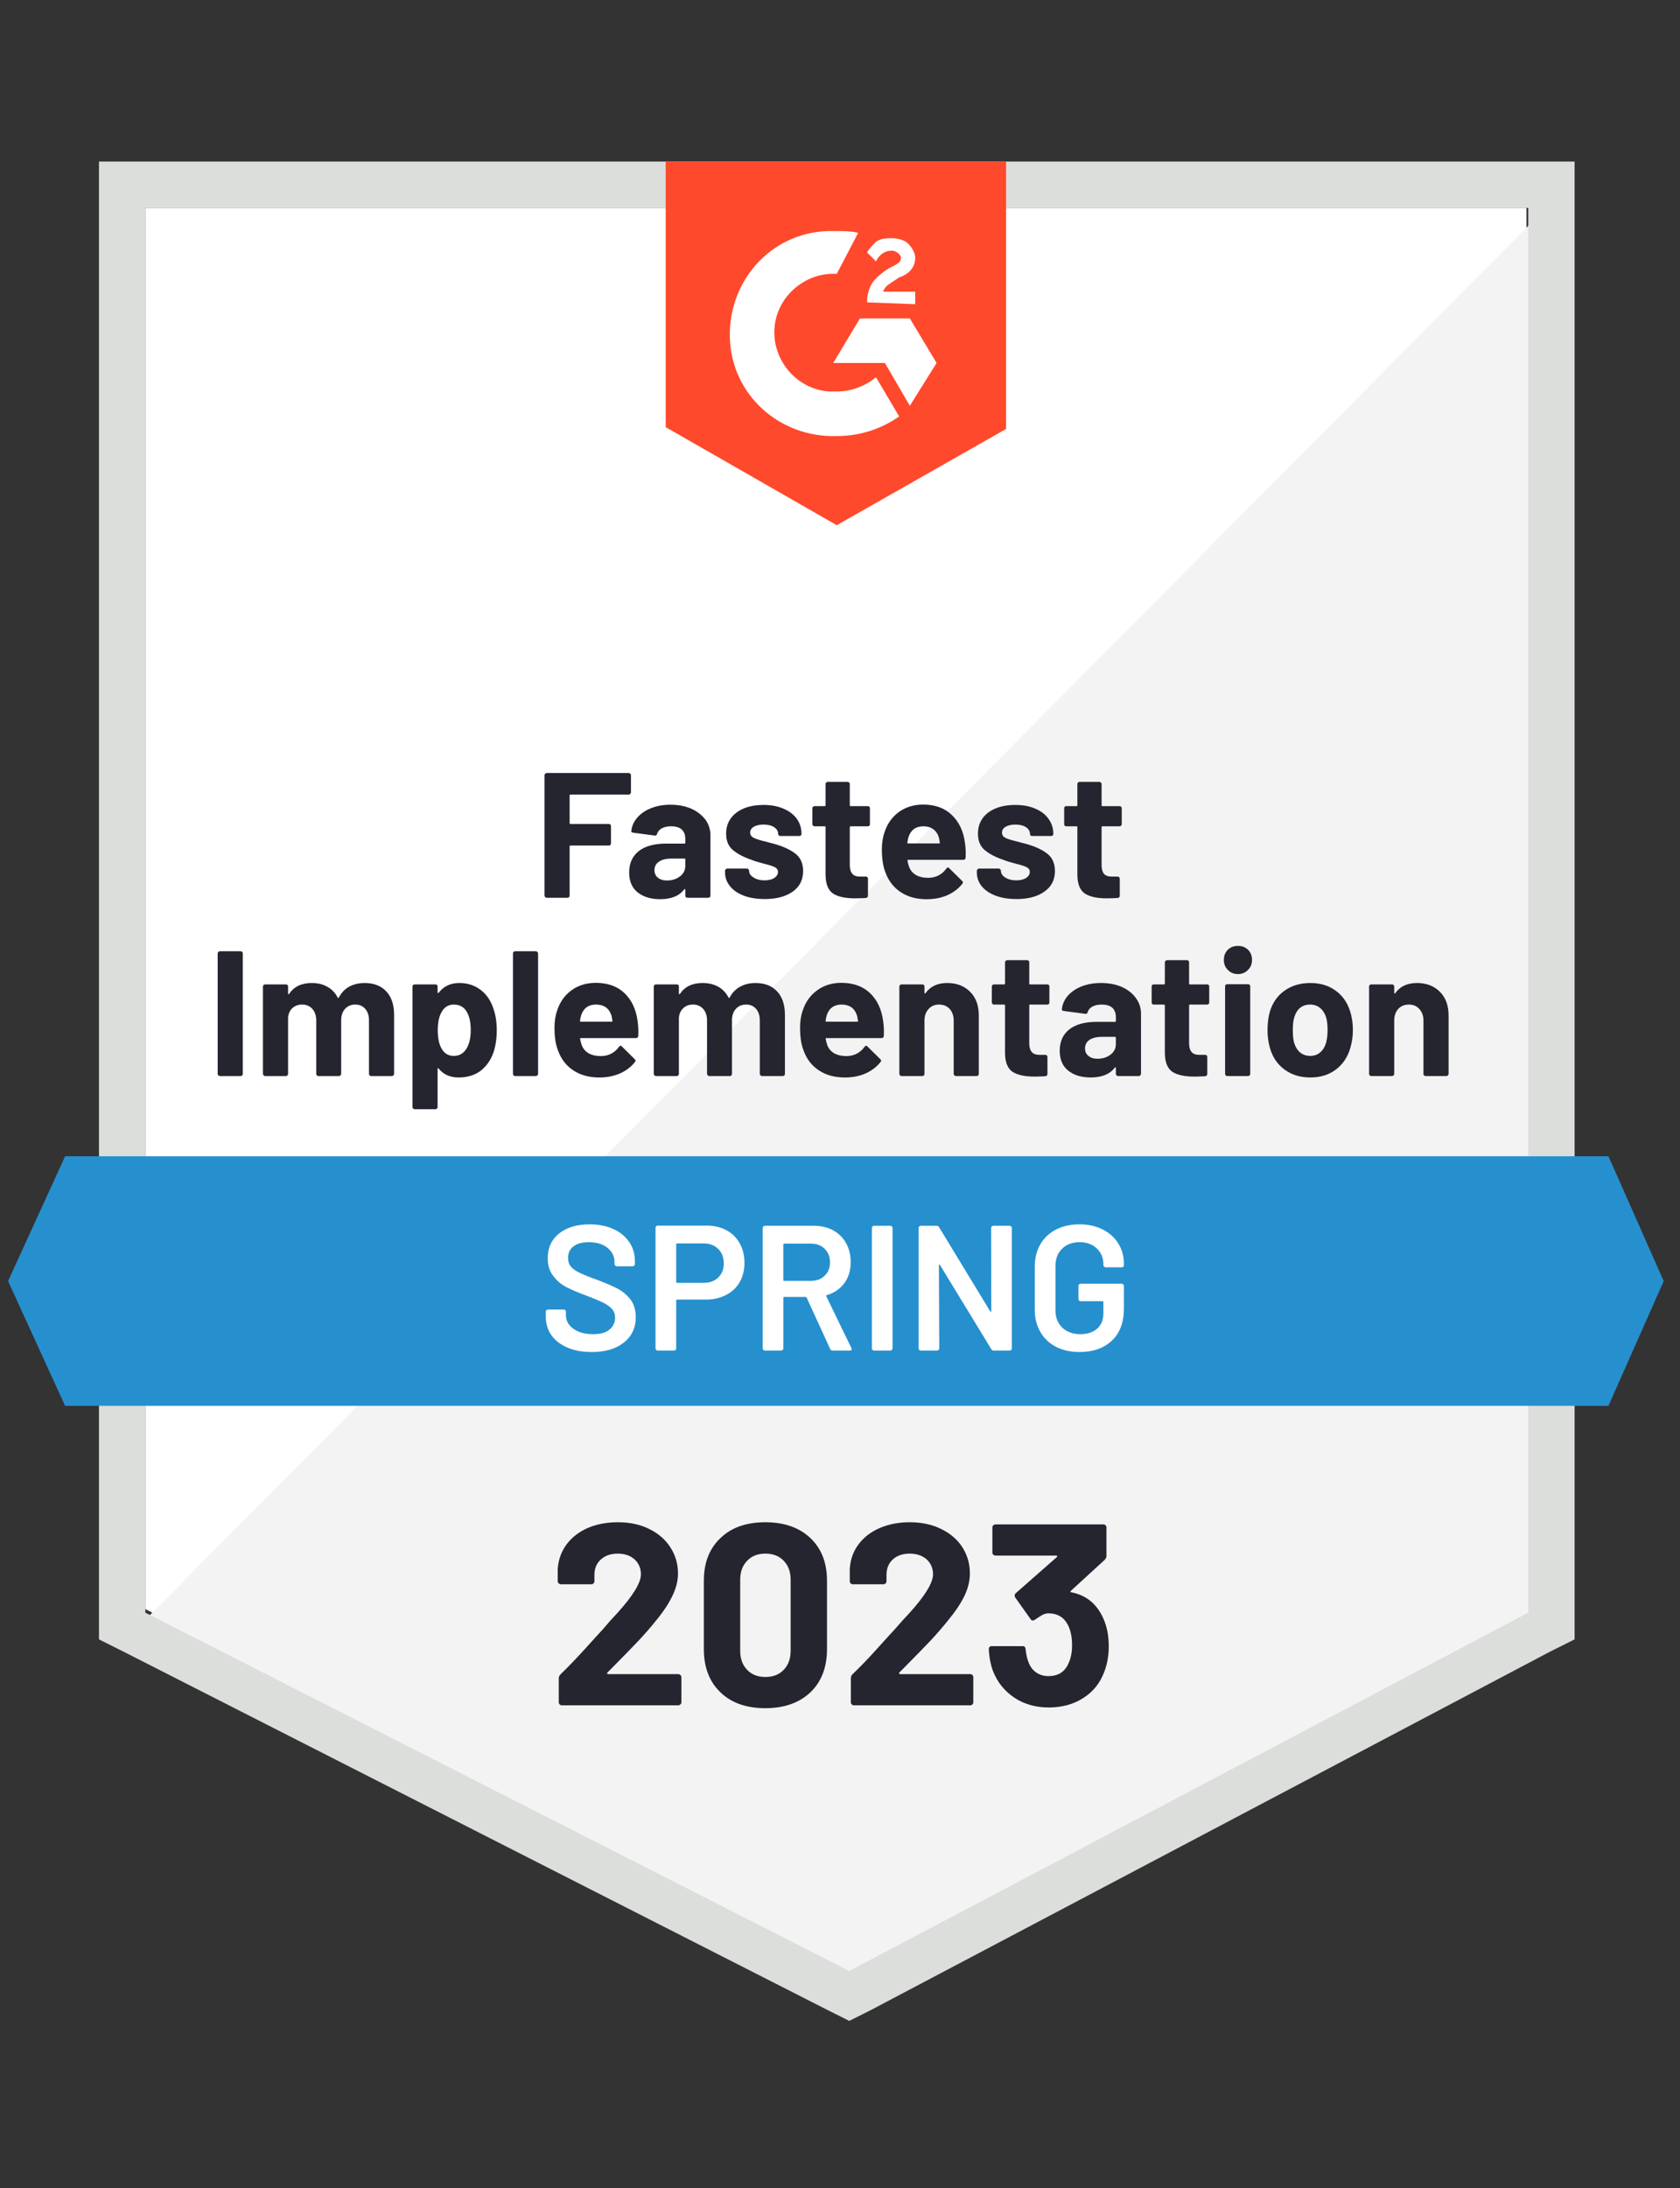 <svg xmlns="http://www.w3.org/2000/svg" fill="none" viewBox="0 0 139 181">
    <rect x="0" y="0" width="139" height="181" fill="#333333" stroke="none"/>
    <g clip-path="url(#clip0_1616_33452)">
        <path fill="#fff" d="m12.023 133.093 58.243 29.638 56.031-29.638V17.196H12.023V133.093Z" />
        <path fill="#F2F3F2" d="M127.478 17.638 10.844 135.157l60.455 29.933 56.179-28.753V17.638Z" />
        <path fill="#DCDEDC"
            d="M8.189 55.828V135.6l2.064 1.032 58.243 29.638 1.77.885 1.769-.885 56.179-29.638 2.065-1.032V13.362H8.189v42.466Zm3.834 77.56V17.196H126.446V133.388l-56.179 29.638-58.243-29.638Z" />
        <path fill="#FF492C"
            d="M69.234 19.113c.59 0 1.18 0 1.769.147l-1.769 3.391c-2.654-.147-5.013 1.917-5.161 4.571-.147 2.654 1.917 5.013 4.571 5.161h.59c1.18 0 2.359-.442 3.244-1.18l1.917 3.244c-1.474 1.032-3.244 1.622-5.161 1.622-4.718.147-8.7-3.391-8.847-8.11-.147-4.718 3.391-8.7 8.11-8.847h.737Zm6.045 7.225 2.212 3.686-2.212 3.539-2.064-3.539h-4.276l2.212-3.686H75.28Zm-3.539-1.327c0-.59.147-1.18.442-1.622.295-.442.885-.885 1.327-1.18l.295-.147c.59-.295.737-.442.737-.737 0-.295-.442-.59-.737-.59-.59 0-1.032.295-1.327.885l-.737-.737c.147-.295.442-.59.737-.885.442-.295.885-.295 1.327-.295.442 0 1.032.147 1.327.442.295.295.59.737.59 1.18 0 .737-.442 1.327-1.327 1.622l-.442.295c-.442.295-.737.442-.885.885h2.654v1.032l-3.981-.147Zm-2.507 18.431 14.008-7.962V13.362H55.079v21.97l14.155 8.11Z" />
        <path fill="#2690CE"
            d="M133.081 95.64H5.388L.669 105.962l4.718 10.321H133.081l4.571-10.321-4.571-10.322Z" />
        <path fill="#252530"
            d="M18.187 89.004c-.049 0-.088-.02-.118-.059-.039-.029-.059-.069-.059-.118v-9.968c0-.049.02-.088.059-.118.029-.039.069-.059.118-.059h1.725c.049 0 .093.02.133.059.029.029.044.069.044.118v9.968c0 .049-.015.088-.044.118-.039.039-.084.059-.133.059h-1.725Zm11.973-7.697c.767 0 1.366.231 1.799.693.433.462.649 1.111.649 1.946v4.881c0 .049-.02.088-.059.118-.029.039-.069.059-.118.059h-1.725c-.049 0-.093-.02-.133-.059-.029-.029-.044-.069-.044-.118v-4.424c0-.403-.103-.723-.31-.958-.206-.236-.482-.354-.826-.354-.344 0-.624.118-.841.354-.216.236-.324.55-.324.944v4.438c0 .049-.02.088-.059.118-.029.039-.069.059-.118.059h-1.71c-.049 0-.093-.02-.133-.059-.029-.029-.044-.069-.044-.118v-4.424c0-.393-.108-.713-.324-.958-.216-.236-.496-.354-.841-.354-.315 0-.58.093-.796.28-.206.187-.329.447-.369.781v4.674c0 .049-.015.088-.044.118-.039.039-.084.059-.133.059h-1.725c-.049 0-.088-.02-.118-.059-.039-.029-.059-.069-.059-.118v-7.225c0-.049.02-.093.059-.133.029-.029.069-.044.118-.044h1.725c.049 0 .093.015.133.044.029.039.044.084.044.133v.575c0 .029.01.049.029.059.02.01.039 0 .059-.029.403-.6 1.027-.899 1.873-.899.491 0 .919.103 1.283.31.373.206.659.501.855.885.029.059.064.059.103 0 .216-.403.506-.703.87-.899.373-.197.791-.295 1.253-.295Zm10.675 2.153c.177.501.266 1.091.266 1.769 0 .678-.093 1.293-.28 1.843-.226.629-.58 1.131-1.062 1.504-.491.364-1.096.546-1.814.546-.708 0-1.258-.246-1.651-.737-.02-.029-.039-.039-.059-.029-.02.01-.029.029-.029.059V91.57c0 .049-.015.088-.044.118-.039.039-.084.059-.133.059h-1.725c-.049 0-.088-.02-.118-.059-.039-.029-.059-.069-.059-.118v-9.968c0-.049.02-.093.059-.133.029-.029.069-.044.118-.044h1.725c.049 0 .093.015.133.044.029.039.044.084.044.133v.487c0 .029.01.044.029.044.02.01.039.005.059-.015.413-.541.983-.811 1.71-.811.678 0 1.268.192 1.769.575.491.373.845.899 1.062 1.578Zm-2.256 3.303c.246-.383.369-.904.369-1.563 0-.619-.103-1.111-.31-1.474-.226-.423-.59-.634-1.091-.634-.452 0-.791.211-1.017.634-.206.354-.31.85-.31 1.489 0 .659.108 1.17.324 1.534.226.393.56.59 1.003.59.442 0 .786-.192 1.032-.575Zm4.04 2.241c-.049 0-.093-.02-.133-.059-.029-.029-.044-.069-.044-.118v-9.968c0-.049.015-.088.044-.118.039-.039.084-.059.133-.059h1.725c.049 0 .088.02.118.059.039.029.059.069.059.118v9.968c0 .049-.02.088-.059.118-.029.039-.069.059-.118.059h-1.725Zm10.13-4.571c.059.373.079.791.059 1.253-.01.118-.074.177-.192.177h-4.556c-.059 0-.079.025-.059.074.029.197.084.393.162.59.256.55.777.826 1.563.826.629-.01 1.125-.265 1.489-.767.039-.059.084-.088.133-.088.029 0 .064.02.103.059l1.062 1.047c.049.049.074.093.074.133 0 .02-.02.059-.059.118-.324.403-.742.718-1.253.944-.511.216-1.071.324-1.681.324-.845 0-1.558-.192-2.138-.575-.59-.383-1.012-.919-1.268-1.607-.206-.491-.31-1.135-.31-1.932 0-.541.074-1.018.221-1.43.226-.698.619-1.253 1.18-1.666.57-.413 1.244-.619 2.02-.619.983 0 1.774.285 2.374.855.59.57.949 1.332 1.076 2.285Zm-3.436-1.342c-.619 0-1.027.29-1.224.87-.039.128-.074.285-.103.472 0 .049.025.074.074.074h2.551c.059 0 .079-.025.059-.074-.049-.285-.074-.423-.074-.413-.088-.295-.241-.526-.457-.693-.226-.157-.501-.236-.826-.236Zm13.182-1.784c.767 0 1.366.231 1.799.693.433.462.649 1.111.649 1.946v4.881c0 .049-.015.088-.044.118-.039.039-.084.059-.133.059h-1.725c-.049 0-.088-.02-.118-.059-.039-.029-.059-.069-.059-.118v-4.424c0-.403-.103-.723-.31-.958-.206-.236-.482-.354-.826-.354-.344 0-.624.118-.841.354-.216.236-.324.55-.324.944v4.438c0 .049-.015.088-.044.118-.039.039-.084.059-.133.059h-1.71c-.049 0-.088-.02-.118-.059-.039-.029-.059-.069-.059-.118v-4.424c0-.393-.108-.713-.324-.958-.216-.236-.496-.354-.841-.354-.315 0-.575.093-.781.28-.216.187-.344.447-.383.781v4.674c0 .049-.015.088-.044.118-.039.039-.084.059-.133.059h-1.725c-.049 0-.088-.02-.118-.059-.039-.029-.059-.069-.059-.118v-7.225c0-.049.02-.093.059-.133.029-.029.069-.044.118-.044h1.725c.049 0 .093.015.133.044.029.039.044.084.044.133v.575c0 .029.01.049.029.059.02.01.039 0 .059-.029.403-.6 1.027-.899 1.873-.899.491 0 .924.103 1.298.31.364.206.644.501.841.885.029.059.064.059.103 0 .216-.403.511-.703.885-.899.364-.197.777-.295 1.239-.295Zm10.572 3.126c.059.373.079.791.059 1.253-.01.118-.074.177-.192.177h-4.556c-.059 0-.079.025-.059.074.029.197.084.393.162.59.256.55.776.826 1.563.826.629-.01 1.125-.265 1.489-.767.039-.059.084-.088.133-.088.029 0 .064.02.103.059l1.062 1.047c.049.049.074.093.074.133 0 .02-.02.059-.059.118-.324.403-.742.718-1.253.944-.511.216-1.071.324-1.681.324-.845 0-1.558-.192-2.138-.575-.59-.383-1.012-.919-1.268-1.607-.206-.491-.31-1.135-.31-1.932 0-.541.074-1.018.221-1.43.226-.698.624-1.253 1.194-1.666.56-.413 1.229-.619 2.005-.619.983 0 1.774.285 2.374.855.59.57.949 1.332 1.076 2.285Zm-3.436-1.342c-.619 0-1.027.29-1.224.87-.039.128-.074.285-.103.472 0 .049.025.074.074.074h2.551c.059 0 .079-.025.059-.074-.049-.285-.074-.423-.074-.413-.088-.295-.241-.526-.457-.693-.226-.157-.501-.236-.826-.236Zm8.729-1.784c.786 0 1.421.241 1.902.723.482.482.723 1.135.723 1.961v4.837c0 .049-.015.088-.044.118-.039.039-.084.059-.133.059h-1.725c-.049 0-.088-.02-.118-.059-.039-.029-.059-.069-.059-.118v-4.409c0-.393-.108-.713-.324-.959-.226-.246-.521-.369-.885-.369s-.654.123-.87.369c-.226.246-.339.565-.339.959v4.409c0 .049-.015.088-.044.118-.039.039-.084.059-.133.059H74.587c-.049 0-.088-.02-.118-.059-.039-.029-.059-.069-.059-.118v-7.225c0-.049.02-.093.059-.133.029-.029.069-.044.118-.044h1.725c.049 0 .093.015.133.044.029.039.044.084.044.133v.516c0 .029.01.049.029.059.02.01.034.005.044-.015.403-.57 1.003-.855 1.799-.855Zm8.464 1.607c0 .049-.015.093-.044.133-.039.029-.084.044-.133.044H85.233c-.049 0-.074.025-.074.074v3.126c0 .324.069.565.206.723.128.157.339.236.634.236h.487c.049 0 .093.015.133.044.029.039.044.084.044.133v1.401c0 .108-.059.172-.177.192-.413.02-.708.029-.885.029-.816 0-1.425-.133-1.828-.398-.403-.275-.61-.786-.619-1.534v-3.952c0-.049-.025-.074-.074-.074h-.841c-.049 0-.088-.015-.118-.044-.039-.039-.059-.084-.059-.133v-1.312c0-.049.02-.093.059-.133.029-.029.069-.044.118-.044h.841c.049 0 .074-.025.074-.074v-1.755c0-.049.02-.088.059-.118.029-.039.069-.059.118-.059h1.651c.049 0 .093.02.133.059.029.029.044.069.044.118v1.755c0 .049.025.074.074.074h1.415c.049 0 .093.015.133.044.029.039.044.084.044.133v1.312Zm4.276-1.607c.639 0 1.209.108 1.71.324.501.226.89.531 1.165.914.285.383.428.811.428 1.283v4.999c0 .049-.02.088-.059.118-.029.039-.069.059-.118.059h-1.725c-.049 0-.088-.02-.118-.059-.039-.029-.059-.069-.059-.118v-.487c0-.029-.01-.049-.029-.059-.02-.01-.039 0-.059.029-.413.541-1.076.811-1.99.811-.767 0-1.386-.187-1.858-.56-.472-.374-.708-.924-.708-1.651 0-.757.265-1.347.796-1.769.531-.413 1.288-.619 2.271-.619h1.504c.049 0 .074-.025.074-.074v-.324c0-.324-.098-.58-.295-.767-.197-.177-.491-.265-.885-.265-.305 0-.555.054-.752.162-.206.108-.339.261-.398.457-.029.108-.093.157-.192.147l-1.784-.236c-.118-.02-.172-.064-.162-.133.039-.413.202-.786.487-1.121.295-.334.678-.595 1.15-.781.482-.187 1.018-.28 1.607-.28Zm-.295 6.267c.423 0 .781-.113 1.076-.339.295-.226.442-.516.442-.87v-.531c0-.049-.025-.074-.074-.074H91.19c-.442 0-.791.084-1.047.251-.246.167-.369.403-.369.708 0 .265.093.472.28.619.187.157.437.236.752.236Zm9.245-4.66c0 .049-.015.093-.044.133-.04.029-.084.044-.133.044h-1.416c-.049 0-.074.025-.074.074v3.126c0 .324.069.565.206.723.128.157.339.236.634.236h.487c.049 0 .093.015.133.044.029.039.044.084.044.133v1.401c0 .108-.059.172-.177.192-.413.02-.708.029-.885.029-.816 0-1.425-.133-1.828-.398-.403-.275-.609-.786-.619-1.534v-3.952c0-.049-.025-.074-.074-.074h-.841c-.049 0-.093-.015-.133-.044-.029-.039-.044-.084-.044-.133v-1.312c0-.049.015-.093.044-.133.039-.029.084-.044.133-.044h.841c.049 0 .074-.025.074-.074v-1.755c0-.049.02-.088.059-.118.029-.039.069-.059.118-.059h1.651c.049 0 .093.02.133.059.029.029.044.069.044.118v1.755c0 .049.025.074.074.074h1.416c.049 0 .093.015.133.044.029.039.044.084.044.133v1.312Zm2.374-2.344c-.334 0-.61-.113-.826-.339-.226-.216-.339-.491-.339-.826 0-.344.108-.624.324-.841.217-.216.497-.324.841-.324s.624.108.84.324c.217.216.325.496.325.841 0 .334-.113.61-.339.826-.217.226-.492.339-.826.339Zm-.885 8.434c-.049 0-.093-.02-.133-.059-.029-.029-.044-.069-.044-.118v-7.24c0-.049.015-.093.044-.133.04-.029.084-.044.133-.044h1.725c.05 0 .094.015.133.044.03.039.044.084.044.133v7.24c0 .049-.014.088-.044.118-.039.039-.083.059-.133.059h-1.725Zm6.871.118c-.825 0-1.533-.216-2.123-.649-.59-.432-.993-1.022-1.209-1.769-.138-.462-.206-.963-.206-1.504 0-.58.068-1.101.206-1.563.226-.728.634-1.298 1.224-1.71.59-.413 1.297-.619 2.123-.619.806 0 1.494.206 2.064.619.571.403.974.968 1.21 1.696.157.491.236 1.008.236 1.548 0 .531-.069 1.027-.207 1.489-.216.767-.619 1.371-1.209 1.814-.58.432-1.283.649-2.109.649Zm0-1.784c.325 0 .6-.098.826-.295.226-.197.388-.467.487-.811.078-.315.118-.659.118-1.032 0-.413-.04-.762-.118-1.047-.108-.334-.276-.595-.502-.781-.226-.187-.501-.28-.825-.28-.335 0-.615.093-.841.28-.216.187-.373.447-.472.781-.078.236-.118.585-.118 1.047 0 .442.035.786.104 1.032.098.344.26.614.486.811.236.197.521.295.855.295Zm8.818-6.031c.786 0 1.42.241 1.902.723.482.482.723 1.135.723 1.961v4.837c0 .049-.02.088-.059.118-.03.039-.069.059-.118.059h-1.725c-.05 0-.094-.02-.133-.059-.03-.029-.044-.069-.044-.118v-4.409c0-.393-.113-.713-.34-.959-.216-.246-.506-.369-.87-.369-.363 0-.658.123-.884.369-.216.246-.325.565-.325.959v4.409c0 .049-.019.088-.059.118-.029.039-.068.059-.118.059h-1.725c-.049 0-.093-.02-.132-.059-.03-.029-.045-.069-.045-.118v-7.225c0-.049.015-.093.045-.133.039-.029.083-.044.132-.044h1.725c.05 0 .089.015.118.044.04.039.059.084.059.133v.516c0 .029.01.049.03.059.02.01.034.005.044-.015.403-.57 1.003-.855 1.799-.855ZM52.204 65.545c0 .049-.02.088-.059.118-.029.039-.069.059-.118.059h-4.822c-.049 0-.074.025-.074.074v2.285c0 .049.025.074.074.074h3.17c.049 0 .088.015.118.044.039.039.059.084.059.133v1.43c0 .049-.02.093-.059.133-.029.029-.069.044-.118.044h-3.17c-.049 0-.074.025-.074.074v4.07c0 .049-.015.088-.044.118-.039.039-.084.059-.133.059h-1.725c-.049 0-.088-.02-.118-.059-.039-.029-.059-.069-.059-.118v-9.968c0-.049.02-.088.059-.118.029-.039.069-.059.118-.059h6.798c.049 0 .088.02.118.059.039.029.059.069.059.118v1.43Zm3.273 1.017c.639 0 1.209.108 1.71.324.501.226.894.531 1.18.914.275.383.413.811.413 1.283v4.999c0 .049-.015.088-.044.118-.039.039-.084.059-.133.059H56.878c-.049 0-.093-.02-.133-.059-.029-.029-.044-.069-.044-.118v-.487c0-.029-.01-.049-.029-.059-.02-.01-.039 0-.059.029-.413.541-1.076.811-1.991.811-.767 0-1.386-.187-1.858-.56-.472-.374-.708-.924-.708-1.651 0-.757.265-1.347.796-1.769.531-.413 1.288-.619 2.271-.619h1.504c.049 0 .074-.025.074-.074v-.324c0-.324-.098-.58-.295-.767-.197-.177-.492-.265-.885-.265-.305 0-.555.054-.752.162-.206.108-.339.261-.398.457-.029.108-.093.157-.192.147l-1.784-.236c-.118-.02-.172-.064-.162-.133.039-.413.206-.786.501-1.121.285-.334.668-.595 1.15-.781.472-.187 1.003-.28 1.593-.28Zm-.295 6.267c.423 0 .781-.113 1.076-.339.295-.226.442-.516.442-.87v-.531c0-.049-.025-.074-.074-.074h-1.062c-.442 0-.786.084-1.032.251-.256.167-.383.403-.383.708 0 .265.093.472.28.619.187.157.437.236.752.236Zm8.08 1.534c-.659 0-1.234-.093-1.725-.28-.491-.187-.87-.447-1.135-.781-.275-.334-.413-.713-.413-1.135v-.147c0-.049.02-.088.059-.118.029-.039.069-.059.118-.059h1.637c.049 0 .088.02.118.059.039.029.059.069.059.118v.015c0 .216.123.398.369.546.236.157.536.236.899.236.334 0 .605-.064.811-.192.206-.138.31-.305.31-.501 0-.177-.088-.31-.266-.398-.177-.088-.467-.182-.87-.28-.462-.118-.826-.231-1.091-.339-.629-.216-1.13-.482-1.504-.796-.373-.315-.56-.767-.56-1.357 0-.728.285-1.307.855-1.74.56-.423 1.307-.634 2.241-.634.629 0 1.18.103 1.651.31.472.197.84.477 1.106.841.256.364.383.777.383 1.239 0 .049-.015.093-.044.133-.039.029-.084.044-.133.044h-1.578c-.049 0-.088-.015-.118-.044-.039-.039-.059-.084-.059-.133 0-.216-.108-.398-.324-.546-.226-.147-.521-.221-.885-.221-.324 0-.59.059-.796.177-.206.118-.31.28-.31.487 0 .197.103.344.31.442.197.098.531.202 1.003.31l.369.103c.138.029.285.069.442.118.698.206 1.248.472 1.651.796.403.324.605.796.605 1.415 0 .728-.285 1.293-.855 1.696-.58.413-1.357.619-2.33.619Zm8.714-6.193c0 .049-.015.093-.044.133-.039.029-.084.044-.133.044h-1.415c-.049 0-.074.025-.074.074v3.126c0 .324.069.565.206.723.128.157.339.236.634.236h.487c.049 0 .093.015.133.044.029.039.044.084.044.133v1.401c0 .108-.059.172-.177.192-.413.02-.708.029-.885.029-.816 0-1.425-.133-1.828-.398-.403-.275-.609-.786-.619-1.534V68.42c0-.049-.025-.074-.074-.074h-.841c-.049 0-.088-.015-.118-.044-.039-.039-.059-.084-.059-.133V66.857c0-.049.02-.093.059-.133.029-.029.069-.044.118-.044h.841c.049 0 .074-.025.074-.074v-1.755c0-.049.015-.088.044-.118.039-.039.084-.059.133-.059h1.651c.049 0 .093.02.133.059.029.029.044.069.044.118v1.755c0 .049.025.074.074.074h1.415c.049 0 .093.015.133.044.029.039.044.084.044.133v1.312Zm7.859 1.519c.059.374.079.791.059 1.253-.01.118-.074.177-.192.177h-4.556c-.059 0-.079.025-.059.074.029.197.084.393.162.59.256.55.777.826 1.563.826.629-.01 1.125-.265 1.489-.767.039-.059.084-.088.133-.088.029 0 .064.02.103.059l1.062 1.047c.049.049.074.093.074.133 0 .02-.02.059-.059.118-.324.403-.742.718-1.253.944-.511.216-1.071.324-1.681.324-.845 0-1.558-.192-2.138-.575-.59-.383-1.012-.919-1.268-1.607-.206-.491-.31-1.135-.31-1.932 0-.541.074-1.017.221-1.43.226-.698.619-1.253 1.18-1.666.57-.413 1.244-.619 2.02-.619.983 0 1.769.285 2.359.855.6.57.963 1.332 1.091 2.285Zm-3.436-1.342c-.619 0-1.027.29-1.224.87-.039.128-.074.285-.103.472 0 .049.025.074.074.074h2.551c.059 0 .079-.025.059-.074-.049-.285-.074-.423-.074-.413-.088-.295-.246-.526-.472-.693-.216-.157-.487-.236-.811-.236Zm7.697 6.016c-.659 0-1.234-.093-1.725-.28-.491-.187-.875-.447-1.15-.781-.265-.334-.398-.713-.398-1.135v-.147c0-.049.02-.088.059-.118.029-.039.069-.059.118-.059h1.637c.049 0 .088.02.118.059.039.029.059.069.059.118v.015c0 .216.118.398.354.546.246.157.55.236.914.236.334 0 .605-.064.811-.192.206-.138.31-.305.31-.501 0-.177-.088-.31-.265-.398-.177-.088-.467-.182-.87-.28-.462-.118-.826-.231-1.091-.339-.629-.216-1.131-.482-1.504-.796-.374-.315-.56-.767-.56-1.357 0-.728.28-1.307.841-1.74.57-.423 1.322-.634 2.256-.634.629 0 1.18.103 1.651.31.472.197.836.477 1.091.841.266.364.398.777.398 1.239 0 .049-.015.093-.044.133-.039.029-.084.044-.133.044h-1.578c-.049 0-.093-.015-.133-.044-.029-.039-.044-.084-.044-.133 0-.216-.108-.398-.324-.546-.226-.147-.521-.221-.885-.221-.324 0-.59.059-.796.177-.206.118-.31.28-.31.487 0 .197.098.344.295.442.206.098.545.202 1.017.31l.369.103c.138.029.285.069.442.118.698.206 1.248.472 1.651.796.403.324.605.796.605 1.415 0 .728-.29 1.293-.87 1.696-.57.413-1.342.619-2.315.619Zm8.714-6.193c0 .049-.02.093-.059.133-.029.029-.069.044-.118.044h-1.416c-.049 0-.074.025-.074.074v3.126c0 .324.064.565.192.723.138.157.354.236.649.236h.487c.049 0 .088.015.118.044.039.039.059.084.059.133v1.401c0 .108-.059.172-.177.192-.413.02-.708.029-.885.029-.816 0-1.425-.133-1.828-.398-.403-.275-.61-.786-.619-1.534V68.42c0-.049-.025-.074-.074-.074h-.84c-.049 0-.093-.015-.133-.044-.029-.039-.044-.084-.044-.133V66.857c0-.049.015-.093.044-.133.039-.029.084-.044.133-.044h.84c.049 0 .074-.025.074-.074v-1.755c0-.049.015-.088.044-.118.039-.039.084-.059.133-.059h1.651c.049 0 .088.02.118.059.039.029.059.069.059.118v1.755c0 .049.025.074.074.074h1.416c.049 0 .088.015.118.044.039.039.059.084.059.133v1.312Z" />
        <path fill="#fff"
            d="M48.945 111.83c-.767 0-1.435-.123-2.005-.369-.57-.245-1.012-.589-1.327-1.032-.305-.442-.457-.963-.457-1.563v-.368c0-.05.02-.094.059-.133.029-.03.069-.044.118-.044h1.312c.049 0 .093.014.133.044.029.039.044.083.044.133v.28c0 .452.202.825.605 1.12.403.305.954.457 1.651.457.6 0 1.052-.127 1.357-.383.305-.255.457-.585.457-.988 0-.275-.084-.511-.251-.708-.167-.186-.403-.358-.708-.516-.315-.157-.781-.354-1.401-.589-.698-.256-1.263-.497-1.696-.723-.432-.226-.791-.536-1.076-.929-.295-.383-.442-.865-.442-1.445 0-.865.315-1.548.944-2.05.629-.501 1.47-.752 2.522-.752.737 0 1.391.128 1.961.384.56.255.998.614 1.312 1.076.315.452.472.978.472 1.578v.251c0 .049-.02.093-.059.132-.029.03-.069.045-.118.045h-1.327c-.049 0-.088-.015-.118-.045-.039-.039-.059-.083-.059-.132v-.163c0-.462-.187-.85-.56-1.164-.383-.325-.909-.487-1.578-.487-.541 0-.958.113-1.253.339-.305.226-.457.546-.457.959 0 .294.079.535.236.722.157.187.393.354.708.501.315.158.801.354 1.46.59.698.266 1.258.506 1.681.723.413.216.772.516 1.076.899.295.393.442.88.442 1.46 0 .885-.329 1.588-.988 2.109-.649.521-1.538.781-2.669.781Zm9.525-10.454c.619 0 1.165.127 1.637.383.472.256.836.614 1.091 1.076.265.472.398 1.013.398 1.622 0 .6-.133 1.131-.398 1.593-.265.462-.639.816-1.121 1.062-.491.255-1.057.383-1.696.383h-2.359c-.049 0-.074.024-.074.074v3.966c0 .049-.015.089-.044.118-.039.039-.084.059-.133.059h-1.357c-.049 0-.088-.02-.118-.059-.039-.029-.059-.069-.059-.118v-9.982c0-.05.02-.094.059-.133.029-.03.069-.044.118-.044h4.055Zm-.251 4.733c.501 0 .904-.148 1.209-.442.305-.295.457-.684.457-1.165 0-.492-.152-.89-.457-1.195-.305-.304-.708-.457-1.209-.457h-2.197c-.049 0-.074.025-.074.074v3.111c0 .049.025.074.074.074h2.197Zm10.675 5.603c-.098 0-.167-.044-.206-.133l-1.946-4.246c-.02-.04-.049-.059-.088-.059h-1.769c-.049 0-.074.024-.074.073v4.188c0 .049-.02.089-.059.118-.029.039-.069.059-.118.059h-1.357c-.049 0-.088-.02-.118-.059-.039-.029-.059-.069-.059-.118v-9.968c0-.049.02-.088.059-.118.029-.039.069-.059.118-.059h4.055c.6 0 1.131.123 1.593.369.462.256.821.61 1.076 1.062.256.462.383.988.383 1.577 0 .679-.172 1.254-.516 1.726-.354.481-.841.816-1.46 1.002-.02 0-.034.01-.044.03-.01.019-.01.039 0 .059l2.079 4.291c.02.039.029.068.029.088 0 .079-.054.118-.162.118h-1.415Zm-4.011-8.847c-.049 0-.074.025-.074.074v2.934c0 .049.025.074.074.074h2.212c.472 0 .85-.143 1.135-.428.295-.275.442-.644.442-1.106 0-.462-.147-.835-.442-1.12-.285-.286-.663-.428-1.135-.428h-2.212Zm7.432 8.847c-.049 0-.093-.02-.133-.059-.029-.029-.044-.069-.044-.118v-9.968c0-.049.015-.088.044-.118.039-.039.084-.059.133-.059h1.357c.049 0 .088.02.118.059.039.03.059.069.059.118v9.968c0 .049-.02.089-.059.118-.029.039-.069.059-.118.059h-1.357Zm9.688-10.145c0-.049.02-.088.059-.118.029-.039.069-.059.118-.059h1.357c.049 0 .093.02.133.059.029.03.044.069.044.118v9.968c0 .049-.015.089-.044.118-.039.039-.084.059-.133.059H82.225c-.098 0-.167-.039-.206-.118l-4.247-6.96c-.02-.029-.039-.044-.059-.044-.02.01-.029.035-.029.074l.029 6.871c0 .049-.02.089-.059.118-.029.039-.069.059-.118.059h-1.357c-.049 0-.088-.02-.118-.059-.039-.029-.059-.069-.059-.118v-9.968c0-.049.02-.088.059-.118.029-.039.069-.059.118-.059h1.312c.098 0 .167.04.206.118l4.232 6.96c.02.03.039.039.059.03.02 0 .029-.02.029-.059l-.015-6.872Zm7.314 10.263c-.737 0-1.386-.143-1.946-.428-.56-.294-.993-.707-1.298-1.238-.305-.531-.457-1.14-.457-1.829v-3.568c0-.698.152-1.312.457-1.843.305-.521.737-.929 1.298-1.224.56-.285 1.209-.428 1.946-.428.727 0 1.371.143 1.932.428.55.285.978.673 1.283 1.165.305.491.457 1.047.457 1.666v.118c0 .049-.015.089-.044.118-.039.039-.084.059-.133.059h-1.342c-.049 0-.088-.02-.118-.059-.039-.029-.059-.069-.059-.118v-.074c0-.53-.182-.968-.546-1.312-.354-.344-.831-.516-1.43-.516-.6 0-1.081.182-1.445.546-.364.353-.545.825-.545 1.415v3.686c0 .59.192 1.067.575 1.431.383.354.88.53 1.489.53.59 0 1.057-.157 1.401-.471.334-.305.501-.728.501-1.268v-.915c0-.049-.025-.073-.074-.073h-1.814c-.049 0-.093-.02-.133-.059-.029-.03-.044-.069-.044-.118v-1.091c0-.05.015-.089.044-.118.039-.04.084-.059.133-.059h3.406c.049 0 .093.019.133.059.029.029.044.068.044.118v1.887c0 1.13-.329 2.01-.988 2.639-.668.629-1.563.944-2.684.944Z" />
        <path fill="#252530"
            d="M50.258 138.341c-.029.03-.039.059-.029.089.02.029.049.044.088.044h5.795c.069 0 .128.025.177.074.059.049.088.108.088.177v2.079c0 .069-.029.128-.088.177-.049.049-.108.073-.177.073h-9.614c-.079 0-.142-.024-.192-.073-.049-.049-.074-.108-.074-.177v-1.976c0-.128.044-.236.133-.324.698-.679 1.411-1.421 2.138-2.227.727-.806 1.185-1.307 1.371-1.504.393-.472.796-.924 1.209-1.357 1.298-1.435 1.946-2.501 1.946-3.199 0-.502-.177-.914-.531-1.239-.354-.314-.816-.472-1.386-.472-.57 0-1.032.158-1.386.472-.364.325-.545.752-.545 1.283v.531c0 .069-.025.128-.074.177-.049.049-.108.073-.177.073H46.409c-.069 0-.128-.024-.177-.073-.059-.049-.088-.108-.088-.177v-1.003c.049-.767.295-1.45.737-2.049.442-.59 1.027-1.042 1.755-1.357.737-.315 1.563-.472 2.477-.472 1.012 0 1.892.192 2.639.575.747.374 1.322.88 1.725 1.519.413.649.619 1.361.619 2.138 0 .6-.152 1.214-.457 1.843-.295.629-.742 1.308-1.342 2.035-.442.55-.919 1.101-1.43 1.651-.511.541-1.273 1.323-2.285 2.345l-.324.324Zm13.064 2.949c-1.573 0-2.811-.437-3.716-1.312-.914-.875-1.371-2.069-1.371-3.583v-5.647c0-1.485.457-2.659 1.371-3.525.904-.874 2.143-1.312 3.716-1.312 1.563 0 2.807.438 3.731 1.312.914.866 1.371 2.04 1.371 3.525v5.647c0 1.514-.457 2.708-1.371 3.583-.924.875-2.167 1.312-3.731 1.312Zm0-2.58c.639 0 1.145-.197 1.519-.59.383-.393.575-.919.575-1.578v-5.883c0-.649-.192-1.17-.575-1.563-.373-.393-.88-.59-1.519-.59-.629 0-1.131.197-1.504.59-.383.393-.575.914-.575 1.563v5.883c0 .659.192 1.185.575 1.578.373.393.875.59 1.504.59Zm11.088-.369c-.029.03-.034.059-.015.089.01.029.039.044.088.044h5.795c.069 0 .128.025.177.074.049.049.074.108.074.177v2.079c0 .069-.025.128-.074.177-.049.049-.108.073-.177.073H70.65c-.069 0-.128-.024-.177-.073-.049-.049-.074-.108-.074-.177v-1.976c0-.128.039-.236.118-.324.708-.679 1.421-1.421 2.138-2.227.727-.806 1.185-1.307 1.371-1.504.403-.472.811-.924 1.224-1.357 1.298-1.435 1.946-2.501 1.946-3.199 0-.502-.177-.914-.531-1.239-.364-.314-.831-.472-1.401-.472-.57 0-1.032.158-1.386.472-.354.325-.531.752-.531 1.283v.531c0 .069-.025.128-.074.177-.049.049-.113.073-.192.073h-2.521c-.069 0-.128-.024-.177-.073-.049-.049-.074-.108-.074-.177v-1.003c.039-.767.28-1.45.723-2.049.442-.59 1.032-1.042 1.769-1.357.737-.315 1.558-.472 2.462-.472 1.012 0 1.892.192 2.639.575.757.374 1.337.88 1.74 1.519.403.649.605 1.361.605 2.138 0 .6-.147 1.214-.442 1.843-.305.629-.757 1.308-1.357 2.035-.442.55-.919 1.101-1.43 1.651-.511.541-1.273 1.323-2.285 2.345l-.324.324Zm16.898-4.423c.285.649.428 1.401.428 2.256 0 .776-.128 1.489-.383 2.138-.344.914-.919 1.627-1.725 2.138-.806.521-1.76.781-2.861.781-1.081 0-2.03-.27-2.846-.811-.816-.55-1.406-1.287-1.769-2.211-.197-.551-.31-1.151-.339-1.799 0-.167.084-.251.251-.251h2.536c.167 0 .251.084.251.251.059.472.138.821.236 1.047.128.373.339.663.634.87.285.206.629.309 1.032.309.796 0 1.347-.349 1.651-1.047.197-.422.295-.919.295-1.489 0-.678-.108-1.229-.324-1.651-.324-.669-.87-1.003-1.637-1.003-.157 0-.324.044-.501.133-.167.098-.373.231-.619.398-.059.039-.113.059-.162.059-.088 0-.152-.04-.192-.118l-1.268-1.784c-.029-.04-.044-.089-.044-.148 0-.088.029-.157.088-.206l3.391-2.979c.029-.029.044-.059.044-.088-.01-.03-.034-.045-.074-.045h-5.028c-.069 0-.133-.024-.192-.073-.049-.049-.074-.108-.074-.177v-2.079c0-.069.025-.128.074-.177.059-.049.123-.074.192-.074h8.906c.079 0 .142.025.192.074.049.049.074.108.074.177v2.359c0 .108-.049.216-.147.324l-2.802 2.566c-.029.03-.039.054-.029.074 0 .029.029.044.088.044 1.239.246 2.123.983 2.654 2.212Z" />
    </g>
    <defs>
        <clipPath id="clip0_1616_33452">
            <path fill="#fff" d="M.08.534h138.605v179.891H.08z" />
        </clipPath>
    </defs>
</svg>